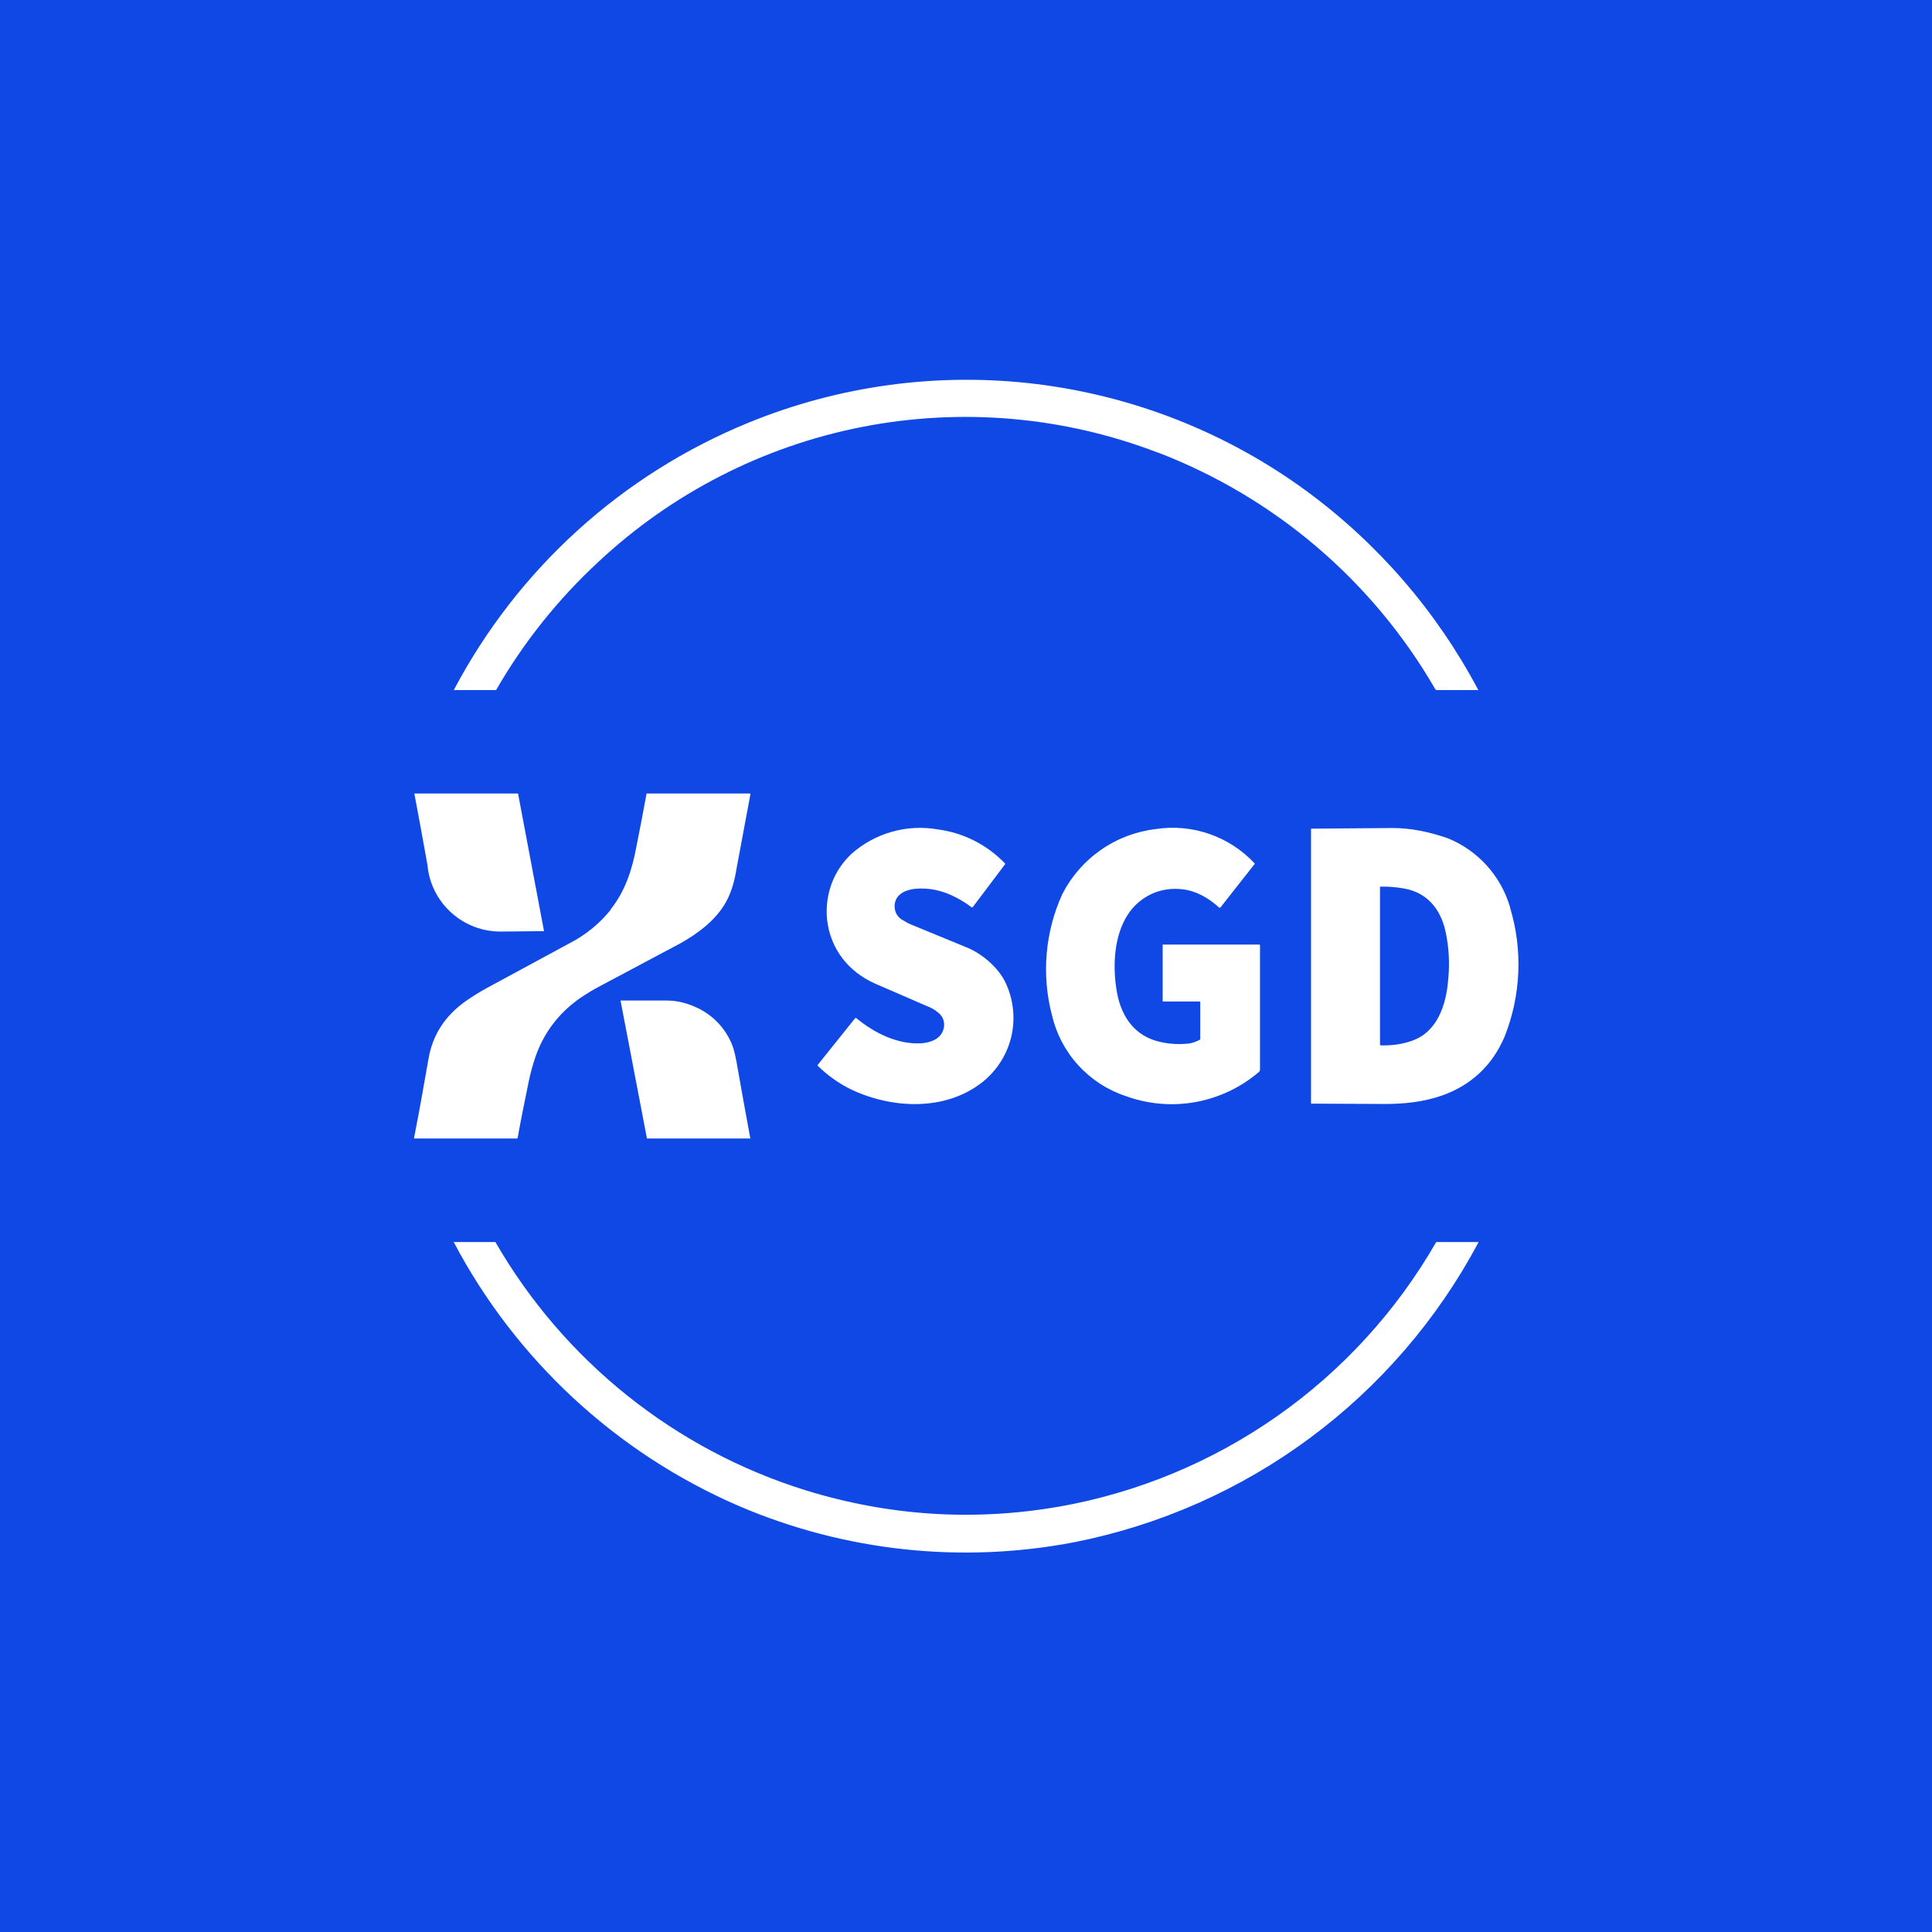 <svg width="24" height="24" viewBox="0 0 24 24" fill="none" xmlns="http://www.w3.org/2000/svg">
<rect x="0" y="0" width="24" height="24" fill="#333333" stroke="none"/>
<g clip-path="url(#clip0_31_21023)">
<path d="M0 0H24V24H0V0Z" fill="#1048E5"/>
<path d="M14.374 5.619C13.206 5.172 11.935 5.063 10.707 5.304C9.48 5.545 8.344 6.127 7.431 6.982C6.931 7.445 6.503 7.981 6.163 8.572H5.64V8.567C6.433 7.066 7.728 5.892 9.3 5.25C10.432 4.787 11.664 4.622 12.878 4.771C14.092 4.921 15.248 5.379 16.234 6.103C17.121 6.755 17.849 7.599 18.364 8.572H17.85C17.845 8.572 17.841 8.571 17.837 8.569C17.833 8.566 17.83 8.563 17.828 8.559C17.049 7.212 15.831 6.175 14.378 5.619H14.374ZM6.231 11.572C6.002 11.576 5.779 11.493 5.608 11.339C5.437 11.186 5.33 10.973 5.31 10.745C5.257 10.448 5.203 10.153 5.147 9.857H6.428C6.433 9.857 6.437 9.857 6.437 9.866L6.758 11.567L6.231 11.572Z" fill="white"/>
<path d="M7.586 11.297C7.766 11.07 7.852 10.804 7.903 10.53C7.948 10.306 7.991 10.082 8.032 9.857H9.317L9.322 9.861V9.866L9.15 10.787C9.124 10.95 9.082 11.108 8.992 11.25C8.863 11.451 8.662 11.601 8.447 11.721L7.457 12.248C7.369 12.294 7.283 12.346 7.2 12.403C6.939 12.587 6.755 12.831 6.652 13.127C6.617 13.23 6.587 13.341 6.566 13.444C6.527 13.641 6.476 13.877 6.429 14.143H5.143V14.138C5.216 13.77 5.272 13.44 5.323 13.153C5.375 12.853 5.529 12.617 5.79 12.433C5.876 12.373 5.962 12.321 6.047 12.274L7.076 11.717C7.275 11.615 7.45 11.472 7.59 11.297H7.586ZM11.503 12.493L10.869 12.218C10.543 12.073 10.312 11.79 10.273 11.413C10.247 11.1 10.359 10.813 10.577 10.607C10.722 10.479 10.893 10.385 11.078 10.333C11.264 10.28 11.459 10.27 11.649 10.303C11.97 10.345 12.266 10.496 12.489 10.731L12.082 11.271H12.069C12.013 11.228 11.949 11.185 11.872 11.147C11.709 11.061 11.546 11.027 11.374 11.04C11.25 11.053 11.117 11.108 11.113 11.254C11.113 11.327 11.143 11.383 11.199 11.421C11.242 11.447 11.284 11.473 11.34 11.494L11.996 11.764C12.184 11.837 12.382 12 12.48 12.184C12.586 12.394 12.616 12.634 12.566 12.864C12.515 13.093 12.386 13.298 12.202 13.444C11.739 13.808 11.075 13.774 10.565 13.53C10.414 13.455 10.277 13.356 10.157 13.238V13.23L10.624 12.647H10.637C10.864 12.835 11.152 12.977 11.447 12.96C11.563 12.951 11.704 12.904 11.726 12.758C11.732 12.725 11.728 12.69 11.715 12.658C11.702 12.626 11.681 12.599 11.653 12.578C11.61 12.54 11.559 12.514 11.503 12.493ZM14.897 12.441H14.452C14.447 12.441 14.443 12.441 14.443 12.433V11.734H15.643L15.652 11.738V13.29C15.652 13.295 15.65 13.3 15.648 13.304C15.646 13.309 15.643 13.312 15.639 13.316C15.415 13.508 15.143 13.637 14.852 13.69C14.562 13.743 14.262 13.717 13.985 13.616C13.758 13.541 13.555 13.409 13.394 13.232C13.233 13.056 13.121 12.841 13.067 12.608C12.937 12.108 12.982 11.579 13.196 11.108C13.308 10.888 13.473 10.698 13.677 10.557C13.88 10.415 14.116 10.327 14.362 10.298C14.585 10.265 14.814 10.286 15.027 10.361C15.241 10.436 15.433 10.561 15.587 10.727V10.731L15.159 11.275H15.146C15.017 11.16 14.872 11.07 14.696 11.048C14.564 11.03 14.429 11.049 14.307 11.104C14.186 11.16 14.083 11.249 14.01 11.361C13.839 11.627 13.822 11.987 13.869 12.291C13.916 12.6 14.07 12.844 14.362 12.93C14.495 12.968 14.627 12.977 14.76 12.964C14.81 12.958 14.858 12.942 14.902 12.917L14.91 12.908V12.454C14.91 12.445 14.91 12.441 14.902 12.441H14.897Z" fill="white"/>
<path fill-rule="evenodd" clip-rule="evenodd" d="M18.759 11.271C18.703 11.079 18.605 10.903 18.471 10.754C18.338 10.606 18.172 10.489 17.987 10.414C17.743 10.329 17.516 10.286 17.301 10.286C16.963 10.288 16.624 10.291 16.286 10.294V13.701C16.286 13.706 16.286 13.71 16.294 13.71H16.341L17.207 13.714C17.451 13.714 17.687 13.688 17.919 13.607C18.274 13.479 18.536 13.239 18.69 12.879C18.894 12.367 18.918 11.802 18.759 11.276V11.271ZM17.537 12.93C17.85 12.823 17.966 12.493 17.991 12.159C18.009 11.966 18 11.768 17.957 11.571C17.893 11.28 17.717 11.083 17.434 11.036C17.341 11.02 17.246 11.012 17.151 11.014C17.147 11.014 17.143 11.014 17.143 11.023V12.977L17.151 12.986C17.284 12.99 17.413 12.973 17.537 12.93Z" fill="white"/>
<path d="M8.649 12.514C8.856 12.607 9.017 12.778 9.099 12.99C9.12 13.046 9.141 13.136 9.163 13.269C9.214 13.56 9.267 13.852 9.321 14.143H8.04L8.036 14.139L7.71 12.437V12.429H8.28C8.409 12.429 8.529 12.459 8.649 12.514ZM9.176 18.707C7.657 18.05 6.408 16.893 5.636 15.429H6.154C7.006 16.906 8.383 18.008 10.011 18.514C11.044 18.832 12.094 18.9 13.157 18.716C14.131 18.544 15.055 18.16 15.864 17.593C16.674 17.025 17.349 16.286 17.841 15.429H18.36C18.369 15.429 18.369 15.429 18.364 15.437C17.856 16.39 17.143 17.218 16.276 17.861C15.408 18.505 14.409 18.947 13.35 19.157C11.945 19.428 10.491 19.271 9.176 18.707Z" fill="white"/>
</g>
<defs>
<clipPath id="clip0_31_21023">
<rect width="24" height="24" fill="white"/>
</clipPath>
</defs>
</svg>
